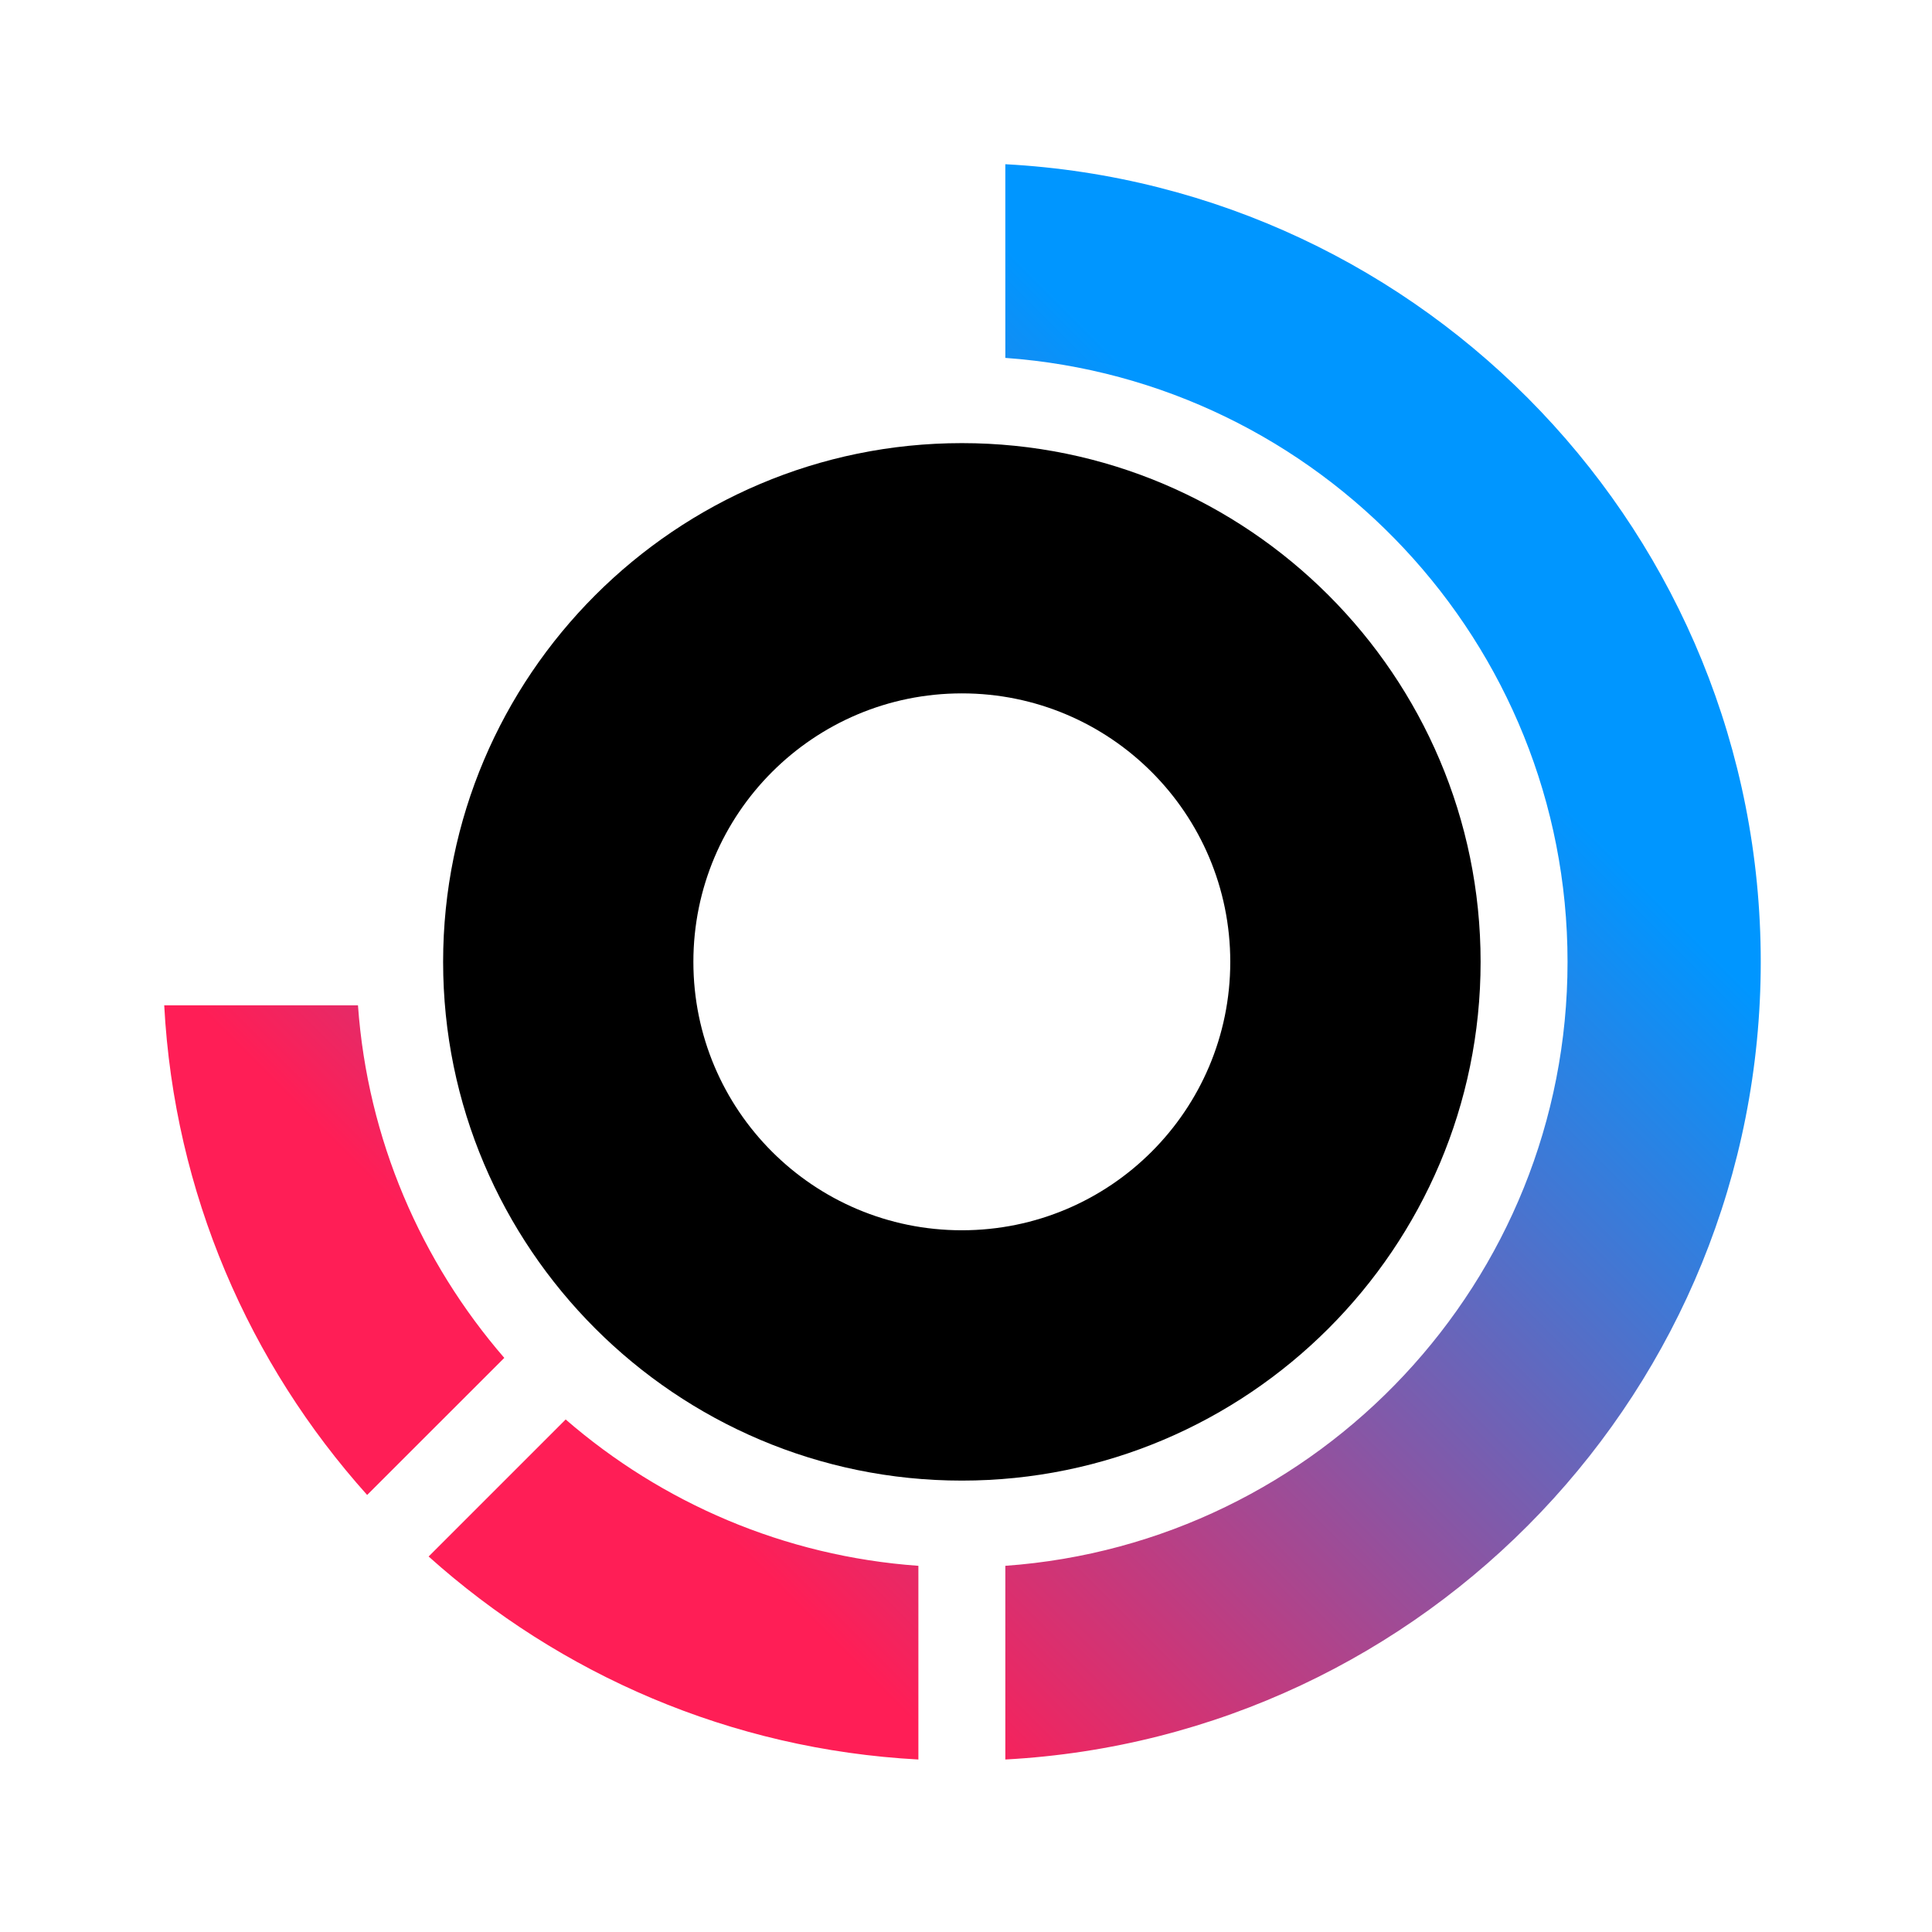 <?xml version="1.0" encoding="UTF-8" standalone="no"?>
<svg
   class=""
   fill="none"
   height="150"
   viewBox="0 0 28 28"
   width="150"
   version="1.1"
   id="svg12"
   sodipodi:docname="turborepo_light.svg"
   inkscape:version="1.3 (0e150ed, 2023-07-21)"
   xmlns:inkscape="http://www.inkscape.org/namespaces/inkscape"
   xmlns:sodipodi="http://sodipodi.sourceforge.net/DTD/sodipodi-0.dtd"
   xmlns="http://www.w3.org/2000/svg"
   xmlns:svg="http://www.w3.org/2000/svg"
   xmlns:rdf="http://www.w3.org/1999/02/22-rdf-syntax-ns#"
   xmlns:cc="http://creativecommons.org/ns#"
   xmlns:dc="http://purl.org/dc/elements/1.1/">
  <sodipodi:namedview
     id="namedview12"
     bordercolor="#999999"
     borderopacity="1"
     inkscape:showpageshadow="2"
     inkscape:pageopacity="0"
     inkscape:pagecheckerboard="0"
     inkscape:deskcolor="#d1d1d1"
     inkscape:zoom="6.6916667"
     inkscape:cx="9.9377334"
     inkscape:cy="5.603985"
     inkscape:window-width="1392"
     inkscape:window-height="1212"
     inkscape:window-x="2240"
     inkscape:window-y="25"
     inkscape:window-maximized="0"
     inkscape:current-layer="svg12"
     pagecolor="#ffffff" />
  <title
     id="title1">Turborepo</title>
  <defs
     id="defs6">
    <linearGradient
       gradientUnits="userSpaceOnUse"
       id="logo-ring-gradient"
       x1="15.023"
       x2="3.644"
       y1="4.006"
       y2="15.385">
      <stop
         stop-color="#0096FF"
         id="stop1" />
      <stop
         offset="1"
         stop-color="#FF1E56"
         id="stop2" />
    </linearGradient>
    <linearGradient
       id="gradient">
      <stop
         offset="0%"
         stop-color="#000000"
         id="stop3" />
      <stop
         offset="25%"
         stop-color="#ffffff"
         id="stop4" />
      <stop
         offset="85%"
         stop-color="#ffffff"
         id="stop5" />
      <stop
         offset="100%"
         stop-color="#000000"
         id="stop6" />
    </linearGradient>
    <mask
       id="logo-mask">
      <rect
         fill="url(#gradient)"
         height="26"
         transform="translate(-8,0)"
         width="46"
         x="0"
         y="0"
         id="rect6" />
    </mask>
  </defs>
  <g
     mask="url(#logo-mask)"
     transform="translate(0,0)"
     id="g8">
    <g
       class="z-0 relative"
       opacity="1"
       transform-origin="13.949px 13.94px"
       id="g7"
       style="transform: none; transform-origin: 13.949px 13.94px;">
      <path
         class="dark:fill-white fill-black"
         d="M13.94 6.422C9.794 6.422 6.422 9.794 6.422 13.94C6.422 18.085 9.794 21.458 13.94 21.458C18.085 21.458 21.458 18.085 21.458 13.94C21.458 9.794 18.085 6.422 13.94 6.422ZM13.94 17.83C11.791 17.83 10.049 16.089 10.049 13.94C10.049 11.791 11.791 10.049 13.94 10.049C16.089 10.049 17.83 11.791 17.83 13.94C17.83 16.089 16.089 17.83 13.94 17.83Z"
         id="path6"
         style="fill:#000000" />
      <path
         clip-rule="evenodd"
         d="M14.57 5.187V2.38C20.671 2.706 25.518 7.757 25.518 13.94C25.518 20.122 20.671 25.172 14.57 25.5V22.693C19.117 22.368 22.718 18.568 22.718 13.94C22.718 9.311 19.117 5.512 14.57 5.187ZM7.309 19.68C6.104 18.288 5.327 16.516 5.188 14.57H2.38C2.525 17.293 3.615 19.764 5.321 21.666L7.308 19.68H7.309ZM13.31 25.5V22.693C11.362 22.554 9.59 21.778 8.198 20.572L6.212 22.558C8.116 24.266 10.587 25.354 13.308 25.5H13.31Z"
         fill="url(#logo-ring-gradient)"
         fill-rule="evenodd"
         id="path7" />
    </g>
  </g>
</svg>
